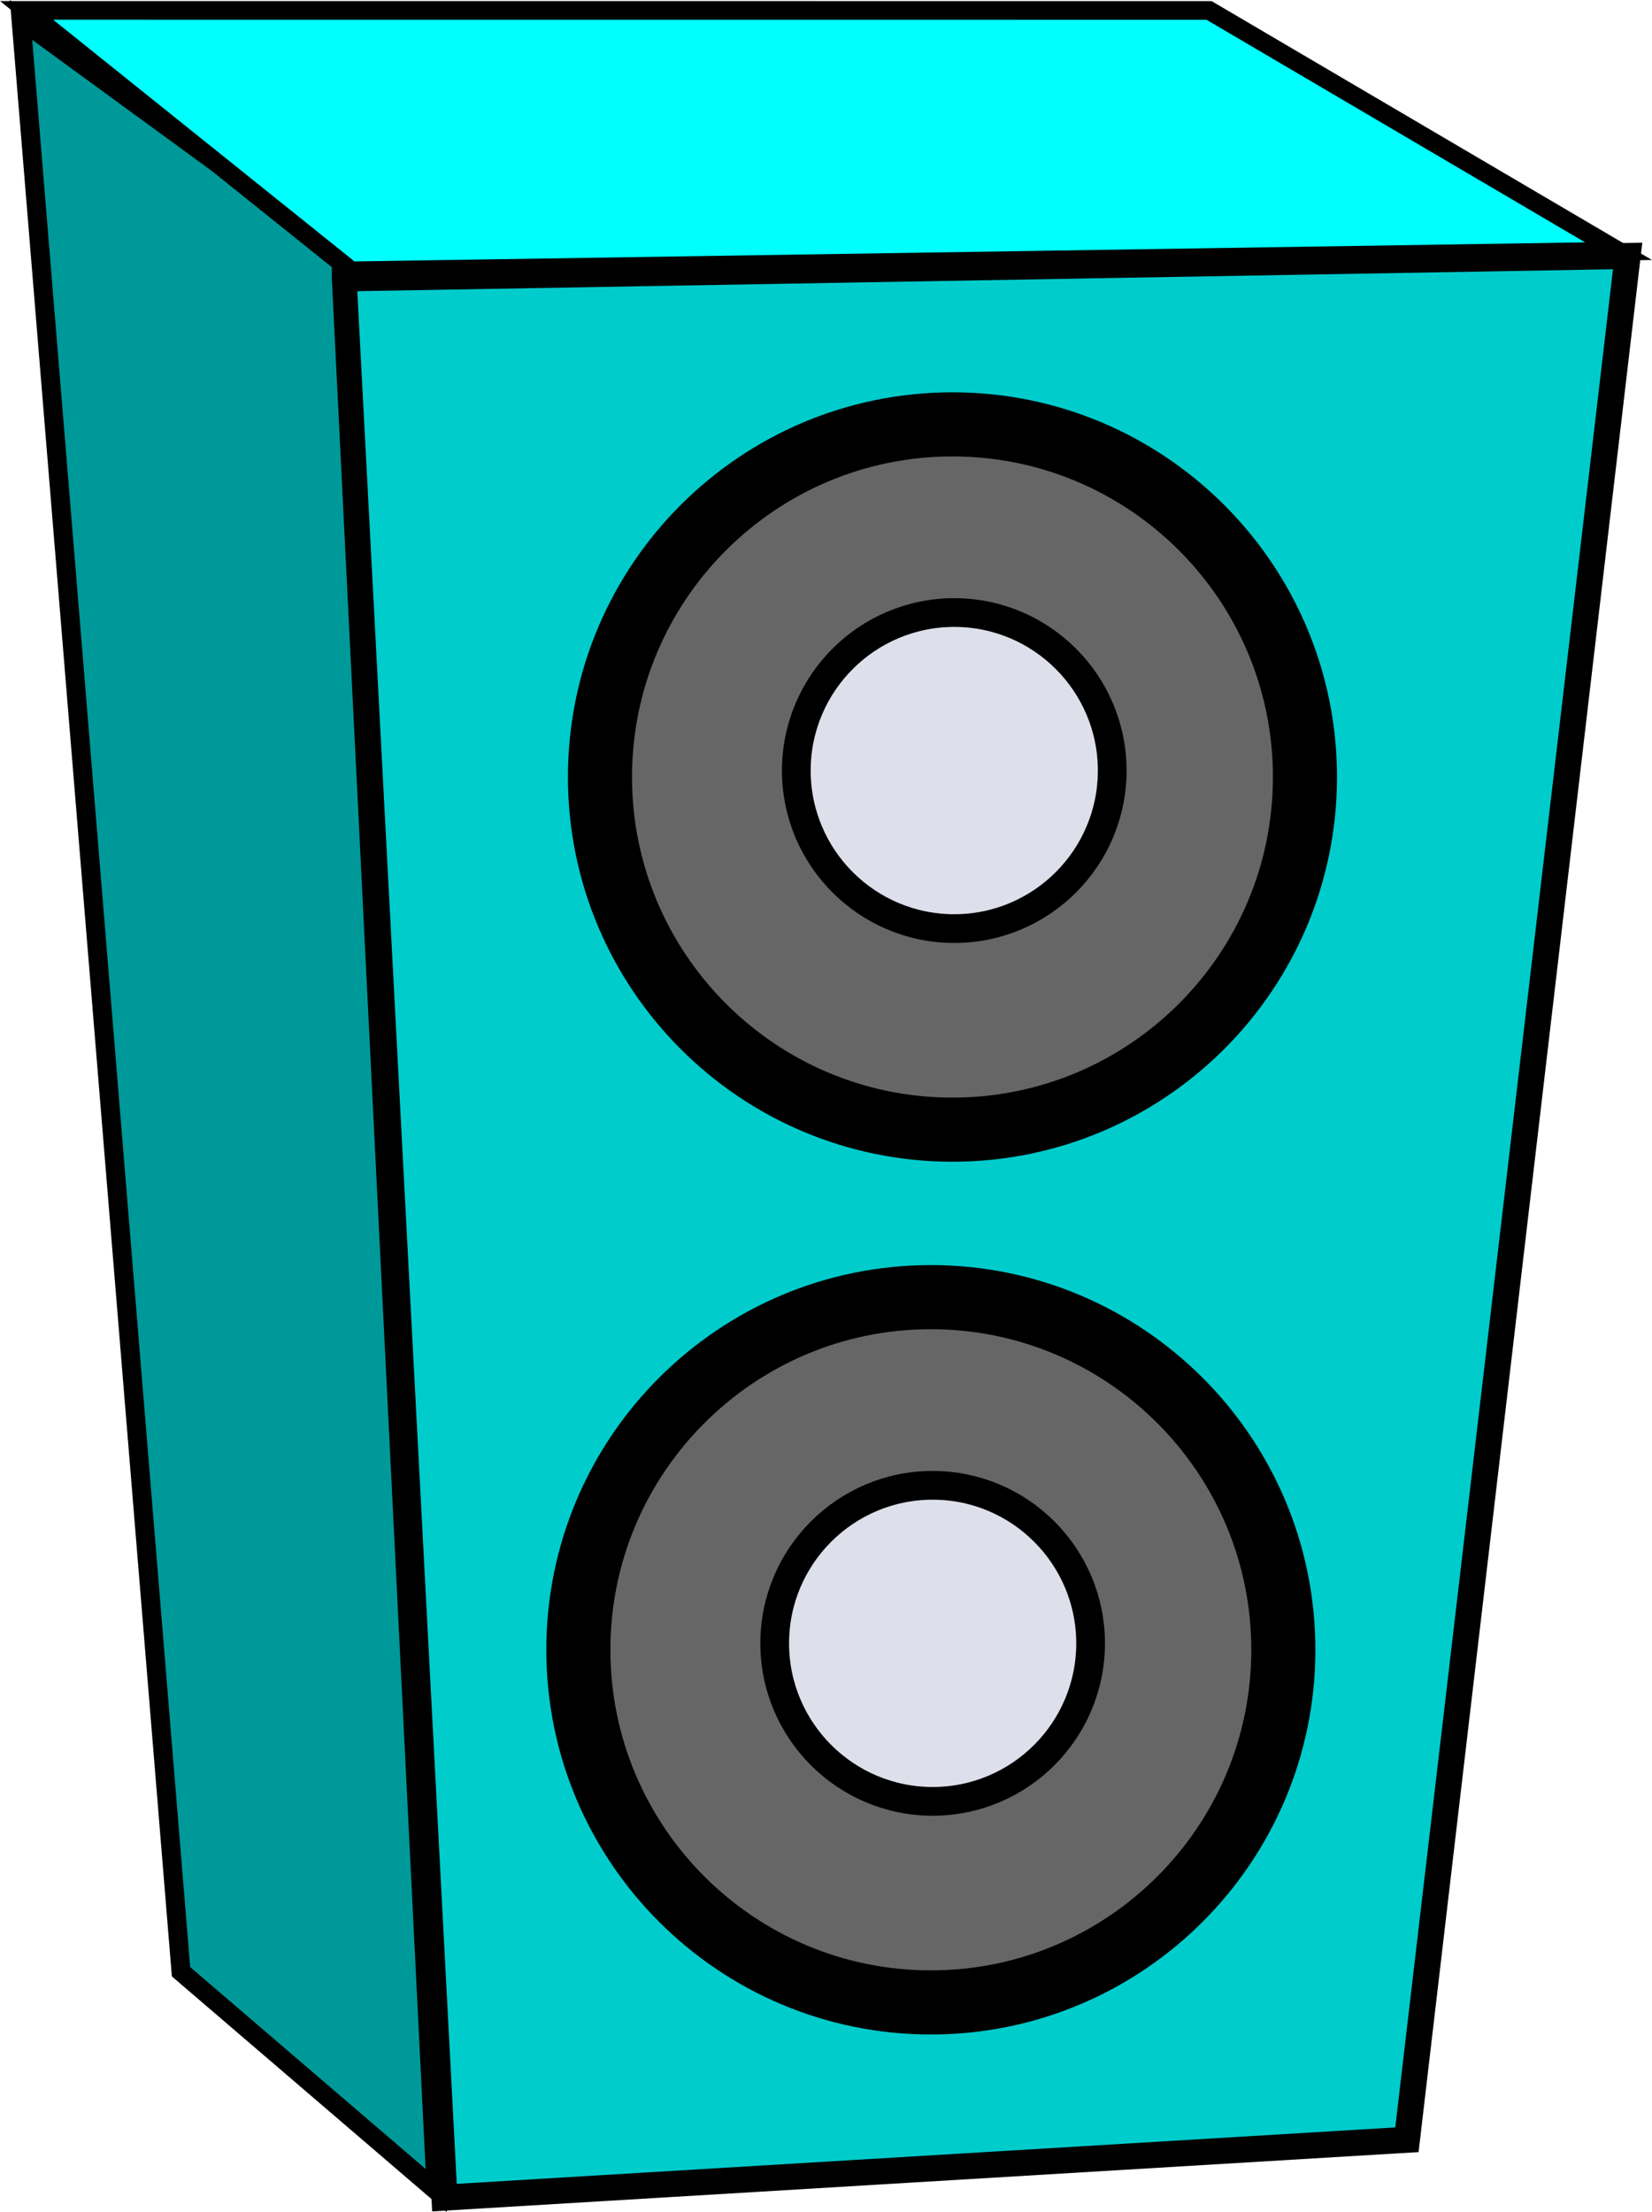 <svg version="1.1" xmlns="http://www.w3.org/2000/svg" xmlns:xlink="http://www.w3.org/1999/xlink" width="84.078" height="112.537" viewBox="0,0,84.078,112.537"><g transform="translate(-187.67,-100.972)"><g data-paper-data="{&quot;isPaintingLayer&quot;:true}" fill="none" fill-rule="nonzero" stroke="#000000" stroke-width="none" stroke-linecap="none" stroke-linejoin="miter" stroke-miterlimit="10" stroke-dasharray="" stroke-dashoffset="0" font-family="none" font-weight="none" font-size="none" text-anchor="none" style="mix-blend-mode: normal"><path d="M259.275,209.827l-48.985,2.944l-5.132,-97.635l65.35,-1.142z" data-paper-data="{&quot;index&quot;:null}" id="ID0.1406416855752468" fill="#00cccc" stroke-width="1.324" stroke-linecap="round"/><path d="M205.038,115.06l4.832,97.351l-12.987,-11.132l-8.141,-99.293l16.312,11.903z" data-paper-data="{&quot;index&quot;:null}" id="ID0.1406416855752468" fill="#009999" stroke-width="0.967" stroke-linecap="round"/><g data-paper-data="{&quot;index&quot;:null}" id="ID0.8624390144832432" stroke-linecap="butt"><path d="M247.727,172.219c3.249,3.249 5.258,7.734 5.258,12.682c0,4.948 -2.009,9.434 -5.258,12.682c-3.249,3.249 -7.734,5.258 -12.682,5.258c-4.948,0 -9.434,-2.009 -12.682,-5.258c-3.249,-3.249 -5.258,-7.734 -5.258,-12.682c0,-4.948 2.009,-9.434 5.258,-12.682c3.249,-3.249 7.734,-5.258 12.682,-5.258c4.948,0 9.434,2.009 12.682,5.258z" id="ID0.6190396044403315" fill="#666666" stroke-width="3.262"/><path d="M240.82,178.89c1.456,1.456 2.356,3.466 2.356,5.683c0,2.217 -0.9,4.227 -2.356,5.683c-1.456,1.456 -3.466,2.356 -5.683,2.356c-2.217,0 -4.227,-0.9 -5.683,-2.356c-1.456,-1.456 -2.356,-3.466 -2.356,-5.683c0,-2.217 0.9,-4.227 2.356,-5.683c1.456,-1.456 3.466,-2.356 5.683,-2.356c2.217,0 4.227,0.9 5.683,2.356z" id="ID0.6190396044403315" fill="#dddfea" stroke-width="1.462"/></g><path d="M270.046,113.75l-64.497,1l-16.526,-13.25l60.182,0.003z" data-paper-data="{&quot;index&quot;:null}" id="ID0.1406416855752468" fill="#00ffff" stroke-width="0.95" stroke-linecap="round"/><g data-paper-data="{&quot;index&quot;:null}" id="ID0.8624390144832432" stroke-linecap="butt"><path d="M248.827,127.819c3.249,3.249 5.258,7.734 5.258,12.682c0,4.948 -2.009,9.434 -5.258,12.682c-3.249,3.249 -7.734,5.258 -12.682,5.258c-4.948,0 -9.434,-2.009 -12.682,-5.258c-3.249,-3.249 -5.258,-7.734 -5.258,-12.682c0,-4.948 2.009,-9.434 5.258,-12.682c3.249,-3.249 7.734,-5.258 12.682,-5.258c4.948,0 9.434,2.009 12.682,5.258z" id="ID0.6190396044403315" fill="#666666" stroke-width="3.262"/><path d="M241.92,134.49c1.456,1.456 2.356,3.466 2.356,5.683c0,2.217 -0.9,4.227 -2.356,5.683c-1.456,1.456 -3.466,2.356 -5.683,2.356c-2.217,0 -4.227,-0.9 -5.683,-2.356c-1.456,-1.456 -2.356,-3.466 -2.356,-5.683c0,-2.217 0.9,-4.227 2.356,-5.683c1.456,-1.456 3.466,-2.356 5.683,-2.356c2.217,0 4.227,0.9 5.683,2.356z" id="ID0.6190396044403315" fill="#dddfea" stroke-width="1.462"/></g></g></g></svg>